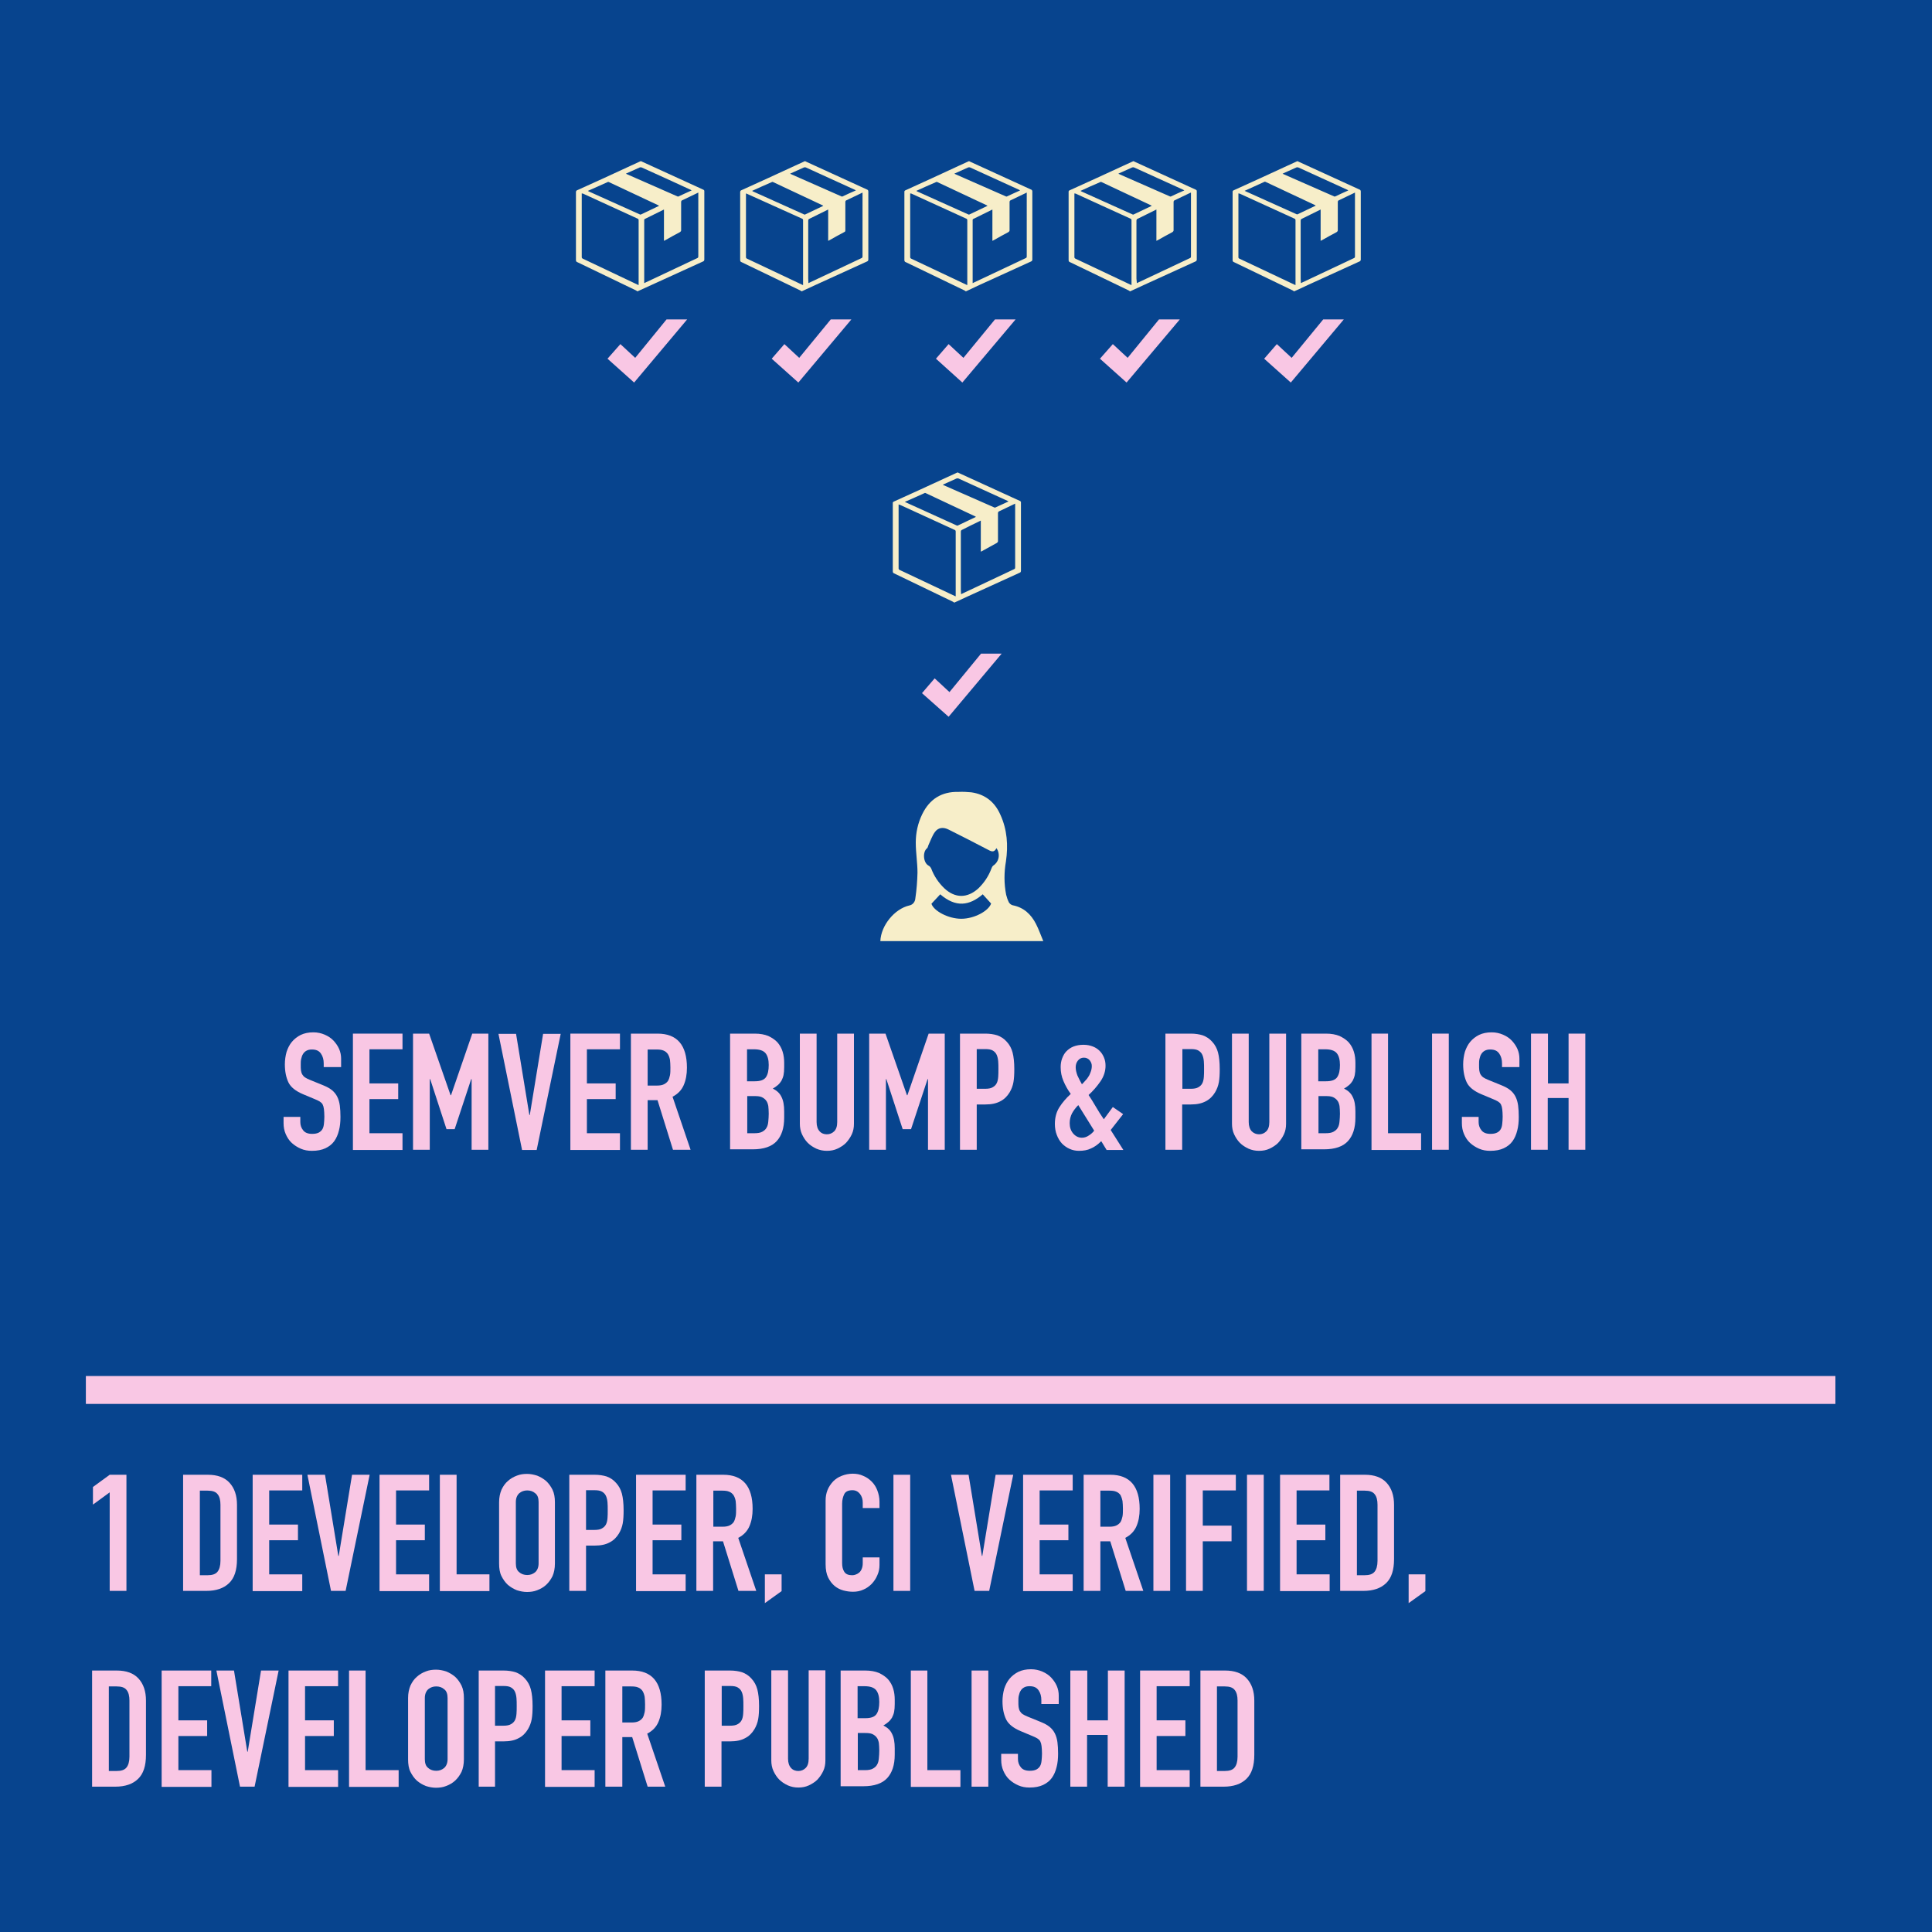 <?xml version="1.0" encoding="utf-8"?>
<!-- Generator: Adobe Illustrator 22.1.0, SVG Export Plug-In . SVG Version: 6.00 Build 0)  -->
<svg version="1.1" id="Layer_1" xmlns="http://www.w3.org/2000/svg" xmlns:xlink="http://www.w3.org/1999/xlink" x="0px" y="0px"
	 viewBox="0 0 900 900" style="enable-background:new 0 0 900 900;" xml:space="preserve">
<style type="text/css">
	.st0{fill:#07448E;}
	.st1{fill:#F7EEC9;}
	.st2{fill:#F9C7E4;}
	.st3{enable-background:new    ;}
</style>
<title>1-developer-ci-publishing</title>
<rect class="st0" width="900" height="900"/>
<path class="st1" d="M297,135.7h-0.1c-0.2-0.1-0.4-0.3-0.6-0.4l-27.4-13.2c-0.4-0.1-0.6-0.5-0.6-0.9V89.5c0-0.4,0.2-0.8,0.6-0.9
	c8.3-3.7,16.5-7.5,24.7-11.3c1.6-0.7,3.2-1.5,4.8-2.2h0.3c0.2,0.1,0.4,0.2,0.6,0.3l28.2,12.9c0.4,0.1,0.7,0.5,0.6,0.9
	c0,10.6,0,21.1,0,31.7c0,0.4-0.2,0.8-0.6,0.9l-25,11.4C300.6,134.1,298.8,134.9,297,135.7z M271,90.1c0,0.2,0,0.4,0,0.5v29.2
	c0,0.3,0.2,0.6,0.5,0.7l25.5,12.1c0.1,0.1,0.3,0.1,0.5,0.2v-30.2c0-0.4-0.2-0.7-0.6-0.8l-25.3-11.6L271,90.1z M300.1,131.9l0.4-0.2
	l24.4-11.5c0.4-0.2,0.4-0.5,0.4-0.8V89.7l-0.6,0.3c-2.3,1.1-4.6,2.2-6.9,3.3c-0.3,0.1-0.5,0.4-0.5,0.8v13.2c0,0.3-0.2,0.6-0.5,0.8
	c-2.3,1.2-4.6,2.5-6.9,3.8c-0.1,0.1-0.3,0.1-0.6,0.3V97.6l-0.6,0.3c-2.7,1.3-5.4,2.7-8.1,4c-0.4,0.1-0.6,0.5-0.5,0.9v27L300.1,131.9
	z M273.9,88.9c0.1,0.1,0.1,0.1,0.2,0.2l24,10.8c0.2,0.1,0.4,0.1,0.5,0c2.8-1.3,5.6-2.7,8.4-4c-0.1-0.1-0.1-0.1-0.2-0.2l-23.2-10.9
	c-0.2-0.1-0.4-0.1-0.5,0C280.1,86.1,277,87.5,273.9,88.9L273.9,88.9z M322.2,88.7c-0.2-0.1-0.4-0.2-0.5-0.3
	c-7.6-3.5-15.2-7-22.8-10.4c-0.3-0.1-0.6-0.1-0.9,0c-2,0.9-4,1.8-6,2.7l-0.4,0.2l0.1,0.1l23.9,10.5c0.2,0.1,0.3,0.1,0.5,0
	C318.1,90.5,320.1,89.7,322.2,88.7L322.2,88.7z"/>
<path class="st1" d="M373.5,135.7h-0.1c-0.2-0.1-0.4-0.3-0.6-0.4l-27.4-13.2c-0.4-0.1-0.6-0.5-0.6-0.9V89.5c0-0.4,0.2-0.8,0.6-0.9
	c8.2-3.7,16.5-7.5,24.7-11.3c1.6-0.7,3.2-1.5,4.8-2.2h0.2c0.2,0.1,0.4,0.2,0.6,0.3l28.2,12.9c0.4,0.1,0.6,0.5,0.6,0.9
	c0,10.6,0,21.1,0,31.7c0,0.4-0.2,0.8-0.6,0.9l-25,11.4C377,134.1,375.3,134.9,373.5,135.7z M347.5,90.1c0,0.2,0,0.4,0,0.5v29.2
	c0,0.3,0.2,0.6,0.5,0.7l25.6,12.1c0.1,0.1,0.3,0.1,0.5,0.2v-30.2c0-0.4-0.2-0.7-0.6-0.8L348,90.3L347.5,90.1z M376.6,131.9l0.4-0.2
	l24.4-11.5c0.4-0.2,0.4-0.5,0.4-0.8V89.7l-0.6,0.3l-6.9,3.3c-0.3,0.1-0.5,0.4-0.5,0.8v13.2c0,0.3-0.1,0.7-0.5,0.8
	c-2.3,1.2-4.6,2.5-6.9,3.8c-0.1,0.1-0.3,0.1-0.6,0.3V97.6l-0.6,0.3c-2.7,1.3-5.4,2.7-8.1,4c-0.4,0.1-0.6,0.5-0.6,0.9v27L376.6,131.9
	z M350.4,88.9c0.1,0.1,0.1,0.1,0.2,0.2l24,10.8c0.2,0.1,0.4,0.1,0.5,0l8.4-4l-0.2-0.2l-23.2-10.9c-0.2-0.1-0.4-0.1-0.5,0
	C356.5,86.1,353.5,87.5,350.4,88.9L350.4,88.9z M398.7,88.7l-0.5-0.3L375.4,78c-0.3-0.1-0.6-0.1-0.9,0c-2,0.9-4,1.8-6,2.7l-0.4,0.2
	l0.1,0.1L392,91.5c0.2,0.1,0.3,0.1,0.5,0C394.5,90.5,396.5,89.7,398.7,88.7L398.7,88.7z"/>
<path class="st1" d="M450,135.7h-0.1c-0.2-0.1-0.4-0.3-0.6-0.4l-27.4-13.2c-0.4-0.1-0.6-0.5-0.6-0.9V89.5c-0.1-0.4,0.2-0.8,0.6-0.9
	c8.2-3.7,16.4-7.5,24.6-11.3c1.6-0.7,3.2-1.5,4.8-2.2h0.2c0.2,0.1,0.4,0.2,0.6,0.3l28.2,12.9c0.4,0.1,0.6,0.5,0.6,0.9
	c0,10.6,0,21.1,0,31.7c0,0.4-0.2,0.8-0.6,0.9l-25,11.4C453.5,134.1,451.7,134.9,450,135.7z M424,90.1c0,0.2,0,0.4,0,0.5v29.2
	c0,0.3,0.2,0.6,0.5,0.7l25.6,12.1c0.1,0.1,0.3,0.1,0.5,0.2v-30.2c0-0.4-0.2-0.7-0.6-0.8l-25.4-11.6L424,90.1z M453.1,131.9l0.4-0.2
	l24.4-11.5c0.4-0.2,0.4-0.5,0.4-0.8V89.7l-0.6,0.3c-2.3,1.1-4.6,2.2-6.9,3.3c-0.3,0.1-0.5,0.4-0.5,0.8v13.2c0,0.3-0.2,0.6-0.5,0.8
	c-2.3,1.2-4.6,2.5-6.9,3.8c-0.1,0.1-0.3,0.1-0.6,0.3V97.6l-0.6,0.3c-2.7,1.3-5.4,2.7-8.1,4c-0.4,0.1-0.6,0.5-0.5,0.9v27L453.1,131.9
	z M426.9,88.9c0.1,0.1,0.1,0.1,0.2,0.2l24,10.8c0.2,0.1,0.4,0.1,0.5,0c2.8-1.3,5.6-2.7,8.4-4c-0.1-0.1-0.1-0.1-0.2-0.2l-23.2-10.9
	c-0.2-0.1-0.4-0.1-0.5,0C433,86.1,430,87.5,426.9,88.9L426.9,88.9z M475.2,88.7l-0.5-0.3L451.9,78c-0.3-0.1-0.6-0.1-0.9,0
	c-2,0.9-4,1.8-6,2.7l-0.4,0.2l0.1,0.1l23.9,10.5c0.2,0.1,0.3,0.1,0.5,0C471.1,90.6,473.1,89.6,475.2,88.7L475.2,88.7z"/>
<path class="st1" d="M444.6,280.7h-0.1c-0.2-0.1-0.4-0.3-0.6-0.4l-27.4-13.2c-0.4-0.1-0.6-0.5-0.6-0.9v-31.7
	c-0.1-0.4,0.2-0.8,0.6-0.9c8.2-3.7,16.5-7.5,24.7-11.3c1.6-0.7,3.2-1.5,4.8-2.2h0.2c0.2,0.1,0.4,0.2,0.6,0.3l28.2,12.9
	c0.4,0.1,0.7,0.5,0.6,0.9c0,10.6,0,21.1,0,31.7c0,0.4-0.2,0.8-0.6,0.9c-8.3,3.8-16.7,7.6-25,11.4C448.2,279,446.4,279.9,444.6,280.7
	z M418.6,235c0,0.2,0,0.4,0,0.5v29.3c0,0.3,0.2,0.6,0.5,0.7l25.6,12.1c0.2,0.1,0.3,0.1,0.5,0.2v-30.2c0-0.4-0.2-0.7-0.6-0.8
	l-25.3-11.6L418.6,235z M447.7,276.8l0.4-0.2l24.4-11.5c0.4-0.2,0.4-0.5,0.4-0.8v-29.7l-0.6,0.3l-6.9,3.3c-0.3,0.1-0.5,0.5-0.5,0.8
	v13.1c0,0.3-0.2,0.6-0.5,0.8l-6.9,3.8c-0.1,0.1-0.3,0.1-0.6,0.3v-14.5l-0.6,0.3c-2.7,1.3-5.4,2.6-8.1,4c-0.4,0.1-0.6,0.5-0.6,0.9v27
	L447.7,276.8z M421.5,233.8c0.1,0.1,0.1,0.1,0.2,0.1l24,10.9c0.2,0.1,0.4,0.1,0.5,0l8.4-4c-0.1-0.1-0.1-0.1-0.2-0.2
	c-7.7-3.6-15.5-7.3-23.2-10.9c-0.2-0.1-0.4-0.1-0.5,0C427.7,231.1,424.6,232.4,421.5,233.8L421.5,233.8z M469.8,233.6
	c-0.2-0.1-0.4-0.2-0.5-0.3l-22.8-10.4c-0.3-0.1-0.6-0.1-0.9,0c-2,0.9-4,1.8-6,2.7c-0.1,0.1-0.3,0.2-0.4,0.2l0.1,0.1l23.9,10.5
	c0.2,0.1,0.3,0.1,0.5,0L469.8,233.6z"/>
<path class="st1" d="M526.5,135.7h-0.1c-0.2-0.1-0.4-0.3-0.6-0.4l-27.4-13.2c-0.4-0.1-0.6-0.5-0.6-0.9V89.5
	c-0.1-0.4,0.2-0.8,0.6-0.9c8.2-3.7,16.5-7.5,24.7-11.3c1.6-0.7,3.2-1.5,4.8-2.2h0.2c0.2,0.1,0.4,0.2,0.6,0.3l28.2,12.9
	c0.4,0.1,0.7,0.5,0.6,0.9c0,10.6,0,21.1,0,31.7c0,0.4-0.2,0.8-0.6,0.9l-25,11.4C530,134.1,528.2,134.9,526.5,135.7z M500.5,90.1
	c0,0.2,0,0.4,0,0.5v29.2c0,0.3,0.2,0.6,0.5,0.7l25.6,12.1c0.2,0.1,0.3,0.1,0.5,0.2v-30.2c0-0.4-0.2-0.7-0.6-0.8
	c-8.5-3.9-17-7.7-25.4-11.6L500.5,90.1z M529.6,131.9l0.4-0.2l24.4-11.5c0.4-0.2,0.4-0.5,0.4-0.8V89.7l-0.7,0.3
	c-2.3,1.1-4.6,2.2-6.9,3.3c-0.3,0.1-0.5,0.4-0.5,0.8v13.2c0,0.3-0.2,0.6-0.5,0.8c-2.3,1.2-4.6,2.5-6.9,3.8c-0.2,0.1-0.3,0.1-0.6,0.3
	V97.6l-0.6,0.3c-2.7,1.3-5.4,2.7-8.1,4c-0.4,0.1-0.6,0.5-0.6,0.9v27L529.6,131.9z M503.4,88.9l0.2,0.2l24,10.8
	c0.2,0.1,0.4,0.1,0.5,0c2.8-1.3,5.6-2.7,8.4-4c-0.1-0.1-0.1-0.1-0.2-0.2l-23.2-10.9c-0.2-0.1-0.4-0.1-0.5,0
	C509.5,86.1,506.4,87.5,503.4,88.9L503.4,88.9z M551.7,88.7c-0.2-0.1-0.4-0.2-0.5-0.3L528.3,78c-0.3-0.1-0.6-0.1-0.9,0
	c-2,0.9-4,1.8-6,2.7l-0.4,0.2l0.1,0.1L545,91.5c0.2,0.1,0.3,0.1,0.5,0C547.5,90.6,549.5,89.6,551.7,88.7L551.7,88.7z"/>
<path class="st1" d="M602.9,135.7h-0.1c-0.2-0.1-0.4-0.3-0.6-0.4l-27.4-13.2c-0.4-0.1-0.6-0.5-0.6-0.9V89.5
	c-0.1-0.4,0.2-0.8,0.6-0.9c8.2-3.7,16.5-7.5,24.7-11.3c1.6-0.7,3.2-1.5,4.8-2.2h0.2c0.2,0.1,0.4,0.2,0.6,0.3l28.2,12.9
	c0.4,0.1,0.6,0.5,0.6,0.9c0,10.6,0,21.1,0,31.7c0,0.4-0.2,0.8-0.6,0.9l-25,11.4C606.5,134.1,604.7,134.9,602.9,135.7z M576.9,90.1
	c0,0.2,0,0.4,0,0.5v29.2c0,0.3,0.1,0.6,0.5,0.7l25.6,12.1c0.2,0.1,0.3,0.1,0.5,0.2v-30.2c0-0.4-0.2-0.7-0.6-0.8l-25.4-11.6
	L576.9,90.1z M606,131.9l0.4-0.2l24.4-11.5c0.4-0.2,0.4-0.5,0.4-0.8V89.7l-0.6,0.3c-2.3,1.1-4.6,2.2-6.9,3.3
	c-0.3,0.1-0.5,0.4-0.5,0.8v13.2c0,0.3-0.2,0.6-0.5,0.8c-2.3,1.2-4.6,2.5-6.9,3.8c-0.2,0.1-0.3,0.1-0.6,0.3V97.6l-0.6,0.3
	c-2.7,1.3-5.4,2.7-8.1,4c-0.4,0.1-0.6,0.5-0.6,0.9v27L606,131.9z M579.8,88.9L580,89l24,10.8c0.2,0.1,0.4,0.1,0.5,0
	c2.8-1.3,5.6-2.7,8.4-4c-0.1-0.1-0.1-0.1-0.2-0.2l-23.2-10.9c-0.2-0.1-0.4-0.1-0.5,0C586,86.1,582.9,87.5,579.8,88.9L579.8,88.9z
	 M628.1,88.7c-0.2-0.1-0.4-0.2-0.5-0.3L604.8,78c-0.3-0.1-0.6-0.1-0.9,0c-2,0.9-4,1.8-6,2.7c-0.1,0.1-0.3,0.2-0.4,0.2l0.1,0.1
	l23.9,10.5c0.2,0.1,0.3,0.1,0.5,0C624,90.6,626,89.6,628.1,88.7L628.1,88.7z"/>
<path class="st1" d="M486,438.4h-75.9c0.3-7.3,6.6-15,13.5-16.6c1.6-0.3,2.7-1.7,2.8-3.3c0.6-4,0.9-8,1-12c0-4.6-0.8-9.3-0.8-14
	c0-4.6,1-9.1,3-13.2c3.4-7,9-10.6,16.9-10.4c2-0.1,4,0,6,0.2c6.4,0.9,10.9,4.5,13.5,10.4c3.2,7,3.7,14.3,2.6,21.8
	c-0.9,5.1-0.9,10.4,0.1,15.5c0.3,1.2,0.7,2.4,1.3,3.6c0.4,0.6,1,1.1,1.7,1.3c5.2,1,8.6,4.2,10.9,8.7
	C483.9,432.9,484.8,435.6,486,438.4z M464.2,395.1c-1.3,2.5-2.8,1.3-4.4,0.5c-5.9-3.1-11.8-6.1-17.8-9.1c-2.5-1.3-4.9-1.1-6.5,1.1
	c-1.3,1.8-2,4-3,6.1c-0.2,0.5-0.3,1.2-0.7,1.5c-2.1,1.7-1.7,6.7,0.7,8c0.6,0.3,1,0.8,1.3,1.4c1.3,3.5,3.4,6.6,6.1,9.2
	c5,4.7,10.7,4.7,15.8,0.1c2.7-2.6,4.8-5.7,6.1-9.2c0.2-0.5,0.4-1,0.8-1.4C465.4,401.5,466.1,397.9,464.2,395.1L464.2,395.1z
	 M433.9,421c1.1,3.4,7.9,7,13.9,7s12.7-3.6,13.9-7.1l-3.9-4.3c-6.2,5.3-12.5,6.3-19.8,0L433.9,421z"/>
<rect x="40" y="641" class="st2" width="815" height="13"/>
<polygon class="st2" points="289,160.3 283,167.1 295.4,178.2 320.1,148.8 310.5,148.8 295.9,166.7 "/>
<polygon class="st2" points="365.4,160.3 359.5,167.1 371.9,178.2 396.6,148.8 387,148.8 372.3,166.7 "/>
<polygon class="st2" points="441.9,160.3 436,167.1 448.3,178.2 473.1,148.8 463.5,148.8 448.8,166.7 "/>
<polygon class="st2" points="435.4,316 429.5,322.9 441.9,333.9 466.6,304.5 457,304.5 442.3,322.4 "/>
<polygon class="st2" points="518.4,160.3 512.4,167.1 524.8,178.2 549.6,148.8 539.9,148.8 525.3,166.7 "/>
<polygon class="st2" points="594.8,160.3 588.9,167.1 601.3,178.2 626,148.8 616.4,148.8 601.7,166.7 "/>
<g class="st3">
	<path class="st2" d="M51.1,695.2l-7.8,5.7v-8.2l7.8-5.7h7.8v54.1h-7.8V695.2z"/>
	<path class="st2" d="M85.3,687h11.5c4.4,0,7.8,1.2,10.1,3.7c2.3,2.5,3.5,5.9,3.5,10.3v25.3c0,5.1-1.2,8.8-3.7,11.2
		c-2.5,2.4-6,3.6-10.6,3.6H85.3V687z M93.1,733.8h3.6c2.2,0,3.7-0.5,4.6-1.6c0.9-1.1,1.4-2.8,1.4-5.1V701c0-2.1-0.4-3.8-1.3-4.9
		c-0.9-1.2-2.4-1.7-4.7-1.7h-3.6V733.8z"/>
	<path class="st2" d="M117.7,687h23.1v7.3h-15.4v15.9h13.4v7.3h-13.4v15.9h15.4v7.8h-23.1V687z"/>
	<path class="st2" d="M161,741.1h-6.8l-11-54.1h8.2l6.2,37.8h0.2l6.2-37.8h8.2L161,741.1z"/>
	<path class="st2" d="M176.8,687h23.1v7.3h-15.4v15.9h13.4v7.3h-13.4v15.9h15.4v7.8h-23.1V687z"/>
	<path class="st2" d="M204.9,687h7.8v46.4H228v7.8h-23.1V687z"/>
	<path class="st2" d="M232.5,699.8c0-2.2,0.4-4.1,1.1-5.8c0.8-1.7,1.8-3.1,3-4.1c1.2-1.1,2.6-1.9,4.2-2.5c1.5-0.6,3.1-0.8,4.7-0.8
		c1.6,0,3.1,0.3,4.7,0.8c1.5,0.6,2.9,1.4,4.2,2.5c1.2,1.1,2.2,2.5,3,4.1c0.8,1.7,1.1,3.6,1.1,5.8v28.6c0,2.2-0.4,4.2-1.1,5.8
		c-0.8,1.6-1.8,3-3,4.1c-1.2,1.1-2.6,1.9-4.2,2.5c-1.5,0.6-3.1,0.8-4.7,0.8c-1.6,0-3.1-0.3-4.7-0.8c-1.5-0.6-2.9-1.4-4.2-2.5
		c-1.2-1.1-2.2-2.5-3-4.1c-0.8-1.6-1.1-3.6-1.1-5.8V699.8z M240.3,728.3c0,1.9,0.5,3.3,1.6,4.1c1,0.9,2.3,1.3,3.7,1.3
		c1.4,0,2.6-0.4,3.7-1.3c1-0.9,1.6-2.3,1.6-4.1v-28.6c0-1.9-0.5-3.3-1.6-4.1c-1-0.9-2.3-1.3-3.7-1.3c-1.4,0-2.6,0.4-3.7,1.3
		c-1,0.9-1.6,2.3-1.6,4.1V728.3z"/>
	<path class="st2" d="M265.4,687H277c2.1,0,4,0.3,5.6,0.8c1.6,0.6,3.1,1.5,4.4,3c1.3,1.4,2.2,3.1,2.7,5c0.5,1.9,0.8,4.5,0.8,7.7
		c0,2.4-0.1,4.4-0.4,6.1c-0.3,1.7-0.9,3.3-1.8,4.8c-1.1,1.8-2.5,3.2-4.3,4.1c-1.8,1-4.1,1.5-7,1.5h-4v21.1h-7.8V687z M273.1,712.7
		h3.7c1.6,0,2.8-0.2,3.6-0.7c0.9-0.5,1.5-1.1,1.9-1.9c0.4-0.8,0.6-1.7,0.7-2.9c0.1-1.1,0.1-2.4,0.1-3.7c0-1.3,0-2.5-0.1-3.6
		c-0.1-1.1-0.3-2.1-0.7-3s-1-1.5-1.8-2c-0.8-0.5-2-0.7-3.5-0.7h-4V712.7z"/>
	<path class="st2" d="M296.3,687h23.1v7.3h-15.4v15.9h13.4v7.3h-13.4v15.9h15.4v7.8h-23.1V687z"/>
	<path class="st2" d="M324.4,687h12.5c9.1,0,13.7,5.3,13.7,15.9c0,3.1-0.5,5.8-1.5,8.1c-1,2.3-2.7,4.1-5.2,5.4l8.4,24.7H344
		l-7.2-23.1h-4.6v23.1h-7.8V687z M332.2,711.2h4.4c1.4,0,2.5-0.2,3.3-0.6c0.8-0.4,1.4-0.9,1.9-1.6c0.4-0.7,0.7-1.6,0.9-2.6
		c0.2-1,0.2-2.2,0.2-3.6s-0.1-2.6-0.2-3.6c-0.2-1-0.5-1.9-1-2.7c-0.5-0.7-1.2-1.3-2-1.6c-0.9-0.4-2-0.5-3.4-0.5h-4V711.2z"/>
	<path class="st2" d="M356.3,733.4h7.8v7.8l-7.8,5.6V733.4z"/>
	<path class="st2" d="M409.7,729c0,1.7-0.3,3.3-1,4.8c-0.6,1.5-1.5,2.8-2.6,4c-1.1,1.1-2.4,2.1-3.9,2.7c-1.5,0.7-3.1,1-4.8,1
		c-1.5,0-3-0.2-4.5-0.6c-1.5-0.4-2.9-1.1-4.1-2.1c-1.2-1-2.2-2.3-3-3.9c-0.8-1.6-1.2-3.7-1.2-6.2V699c0-1.8,0.3-3.4,0.9-4.9
		c0.6-1.5,1.5-2.8,2.6-4c1.1-1.1,2.4-2,4-2.6c1.5-0.6,3.3-1,5.1-1c1.8,0,3.4,0.3,4.9,1c1.5,0.6,2.8,1.5,4,2.7c1.1,1.1,2,2.5,2.6,4.1
		c0.6,1.6,1,3.3,1,5.2v3h-7.8v-2.6c0-1.5-0.4-2.8-1.3-4c-0.9-1.1-2-1.7-3.5-1.7c-1.9,0-3.2,0.6-3.8,1.8c-0.6,1.2-1,2.7-1,4.5v27.7
		c0,1.6,0.3,2.9,1,4c0.7,1.1,1.9,1.6,3.7,1.6c0.5,0,1.1-0.1,1.6-0.3c0.6-0.2,1.1-0.5,1.6-0.9c0.5-0.4,0.9-1,1.2-1.7
		c0.3-0.7,0.5-1.6,0.5-2.7v-2.7h7.8V729z"/>
	<path class="st2" d="M416.2,687h7.8v54.1h-7.8V687z"/>
	<path class="st2" d="M460.8,741.1H454L443,687h8.2l6.2,37.8h0.2l6.2-37.8h8.2L460.8,741.1z"/>
	<path class="st2" d="M476.6,687h23.1v7.3h-15.4v15.9h13.4v7.3h-13.4v15.9h15.4v7.8h-23.1V687z"/>
	<path class="st2" d="M504.7,687h12.5c9.1,0,13.7,5.3,13.7,15.9c0,3.1-0.5,5.8-1.5,8.1c-1,2.3-2.7,4.1-5.2,5.4l8.4,24.7h-8.2
		l-7.2-23.1h-4.6v23.1h-7.8V687z M512.4,711.2h4.4c1.4,0,2.5-0.2,3.3-0.6c0.8-0.4,1.4-0.9,1.9-1.6c0.4-0.7,0.7-1.6,0.9-2.6
		c0.2-1,0.2-2.2,0.2-3.6s-0.1-2.6-0.2-3.6c-0.2-1-0.5-1.9-0.9-2.7c-0.5-0.7-1.2-1.3-2-1.6c-0.9-0.4-2-0.5-3.4-0.5h-4V711.2z"/>
	<path class="st2" d="M537.3,687h7.8v54.1h-7.8V687z"/>
	<path class="st2" d="M552.6,687h23.1v7.3h-15.4v16.4h13.4v7.3h-13.4v23.1h-7.8V687z"/>
	<path class="st2" d="M580.9,687h7.8v54.1h-7.8V687z"/>
	<path class="st2" d="M596.2,687h23.1v7.3H604v15.9h13.4v7.3H604v15.9h15.4v7.8h-23.1V687z"/>
	<path class="st2" d="M624.3,687h11.5c4.4,0,7.8,1.2,10.1,3.7c2.3,2.5,3.5,5.9,3.5,10.3v25.3c0,5.1-1.2,8.8-3.7,11.2
		c-2.5,2.4-6,3.6-10.6,3.6h-10.8V687z M632.1,733.8h3.6c2.2,0,3.7-0.5,4.6-1.6c0.9-1.1,1.4-2.8,1.4-5.1V701c0-2.1-0.4-3.8-1.3-4.9
		c-0.9-1.2-2.4-1.7-4.7-1.7h-3.6V733.8z"/>
	<path class="st2" d="M656.2,733.4h7.8v7.8l-7.8,5.6V733.4z"/>
</g>
<g class="st3">
	<path class="st2" d="M42.9,778.2h11.5c4.4,0,7.8,1.2,10.1,3.7c2.3,2.5,3.5,5.9,3.5,10.3v25.3c0,5.1-1.2,8.8-3.7,11.2
		c-2.5,2.4-6,3.6-10.6,3.6H42.9V778.2z M50.7,825h3.6c2.2,0,3.7-0.5,4.6-1.6c0.9-1.1,1.4-2.8,1.4-5.1v-26.1c0-2.1-0.4-3.8-1.3-4.9
		c-0.9-1.2-2.4-1.7-4.7-1.7h-3.6V825z"/>
	<path class="st2" d="M75.3,778.2h23.1v7.3H83.1v15.9h13.4v7.3H83.1v15.9h15.4v7.8H75.3V778.2z"/>
	<path class="st2" d="M118.6,832.3h-6.8l-11-54.1h8.2l6.2,37.8h0.2l6.2-37.8h8.2L118.6,832.3z"/>
	<path class="st2" d="M134.4,778.2h23.1v7.3h-15.4v15.9h13.4v7.3h-13.4v15.9h15.4v7.8h-23.1V778.2z"/>
	<path class="st2" d="M162.5,778.2h7.8v46.4h15.4v7.8h-23.1V778.2z"/>
	<path class="st2" d="M190.1,791c0-2.2,0.4-4.1,1.1-5.8c0.8-1.7,1.8-3.1,3-4.1c1.2-1.1,2.6-1.9,4.2-2.5c1.5-0.6,3.1-0.8,4.7-0.8
		c1.6,0,3.1,0.3,4.7,0.8c1.5,0.6,2.9,1.4,4.2,2.5c1.2,1.1,2.2,2.5,3,4.1c0.8,1.7,1.1,3.6,1.1,5.8v28.6c0,2.2-0.4,4.2-1.1,5.8
		c-0.8,1.6-1.8,3-3,4.1c-1.2,1.1-2.6,1.9-4.2,2.5c-1.5,0.6-3.1,0.8-4.7,0.8c-1.6,0-3.1-0.3-4.7-0.8c-1.5-0.6-2.9-1.4-4.2-2.5
		c-1.2-1.1-2.2-2.5-3-4.1c-0.8-1.6-1.1-3.6-1.1-5.8V791z M197.9,819.5c0,1.9,0.5,3.3,1.6,4.1c1,0.9,2.3,1.3,3.7,1.3
		c1.4,0,2.6-0.4,3.7-1.3c1-0.9,1.6-2.3,1.6-4.1V791c0-1.9-0.5-3.3-1.6-4.1c-1-0.9-2.3-1.3-3.7-1.3c-1.4,0-2.6,0.4-3.7,1.3
		c-1,0.9-1.6,2.3-1.6,4.1V819.5z"/>
	<path class="st2" d="M223,778.2h11.6c2.1,0,4,0.3,5.6,0.8c1.6,0.6,3.1,1.5,4.4,3c1.3,1.4,2.2,3.1,2.7,5c0.5,1.9,0.8,4.5,0.8,7.7
		c0,2.4-0.1,4.4-0.4,6.1c-0.3,1.7-0.9,3.3-1.8,4.8c-1.1,1.8-2.5,3.2-4.3,4.1c-1.8,1-4.1,1.5-7,1.5h-4v21.1H223V778.2z M230.7,803.9
		h3.7c1.6,0,2.8-0.2,3.6-0.7c0.9-0.5,1.5-1.1,1.9-1.9c0.4-0.8,0.6-1.7,0.7-2.9c0.1-1.1,0.1-2.4,0.1-3.7c0-1.3,0-2.5-0.1-3.6
		c-0.1-1.1-0.3-2.1-0.7-3s-1-1.5-1.8-2c-0.8-0.5-2-0.7-3.5-0.7h-4V803.9z"/>
	<path class="st2" d="M253.9,778.2H277v7.3h-15.4v15.9H275v7.3h-13.4v15.9H277v7.8h-23.1V778.2z"/>
	<path class="st2" d="M282,778.2h12.5c9.1,0,13.7,5.3,13.7,15.9c0,3.1-0.5,5.8-1.5,8.1c-1,2.3-2.7,4.1-5.2,5.4l8.4,24.7h-8.2
		l-7.2-23.1h-4.6v23.1H282V778.2z M289.8,802.4h4.4c1.4,0,2.5-0.2,3.3-0.6c0.8-0.4,1.4-0.9,1.9-1.6c0.4-0.7,0.7-1.6,0.9-2.6
		c0.2-1,0.2-2.2,0.2-3.6s-0.1-2.6-0.2-3.6c-0.2-1-0.5-1.9-1-2.7c-0.5-0.7-1.2-1.3-2-1.6c-0.9-0.4-2-0.5-3.4-0.5h-4V802.4z"/>
	<path class="st2" d="M328.5,778.2h11.6c2.1,0,4,0.3,5.6,0.8c1.6,0.6,3.1,1.5,4.4,3c1.3,1.4,2.2,3.1,2.7,5c0.5,1.9,0.8,4.5,0.8,7.7
		c0,2.4-0.1,4.4-0.4,6.1c-0.3,1.7-0.9,3.3-1.8,4.8c-1.1,1.8-2.5,3.2-4.3,4.1c-1.8,1-4.1,1.5-7,1.5h-4v21.1h-7.8V778.2z M336.3,803.9
		h3.7c1.6,0,2.8-0.2,3.6-0.7c0.9-0.5,1.5-1.1,1.9-1.9c0.4-0.8,0.6-1.7,0.7-2.9c0.1-1.1,0.1-2.4,0.1-3.7c0-1.3,0-2.5-0.1-3.6
		c-0.1-1.1-0.3-2.1-0.7-3s-1-1.5-1.8-2c-0.8-0.5-2-0.7-3.5-0.7h-4V803.9z"/>
	<path class="st2" d="M384.5,820.1c0,1.8-0.3,3.4-1,4.9c-0.7,1.5-1.6,2.8-2.7,4c-1.1,1.1-2.5,2-4,2.7c-1.5,0.7-3.1,1-4.9,1
		c-1.7,0-3.3-0.3-4.9-1c-1.5-0.7-2.9-1.6-4-2.7c-1.1-1.1-2-2.5-2.7-4c-0.7-1.5-1-3.2-1-4.9v-42h7.8v41.2c0,1.9,0.5,3.3,1.4,4.3
		s2.1,1.4,3.4,1.4s2.5-0.5,3.4-1.4s1.4-2.3,1.4-4.3v-41.2h7.8V820.1z"/>
	<path class="st2" d="M391.8,778.2h11.3c2.5,0,4.6,0.4,6.3,1.1c1.7,0.8,3.2,1.8,4.3,3c1.1,1.3,1.9,2.7,2.4,4.4
		c0.5,1.6,0.7,3.4,0.7,5.1v2c0,1.5-0.1,2.7-0.3,3.7c-0.2,1-0.6,1.9-1,2.7c-0.5,0.8-1,1.4-1.7,2c-0.7,0.6-1.4,1.1-2.3,1.6
		c1.8,0.9,3.2,2.1,4,3.8c0.9,1.7,1.3,4,1.3,6.8v3c0,4.8-1.2,8.4-3.5,10.9c-2.3,2.5-6,3.8-11.1,3.8h-10.6V778.2z M399.6,800.4h3.5
		c2.6,0,4.3-0.6,5.2-1.9c0.9-1.3,1.3-3.2,1.3-5.7c0-2.4-0.5-4.3-1.5-5.5c-1-1.2-2.8-1.8-5.4-1.8h-3.2V800.4z M399.6,824.6h3.3
		c1.6,0,2.8-0.2,3.7-0.7c0.9-0.5,1.6-1.1,2-1.9c0.5-0.8,0.7-1.8,0.8-2.9c0.1-1.1,0.2-2.3,0.2-3.6c0-1.4-0.1-2.6-0.2-3.6
		c-0.2-1-0.5-1.9-1-2.5c-0.5-0.7-1.2-1.2-2-1.6c-0.9-0.4-2-0.5-3.4-0.5h-3.4V824.6z"/>
	<path class="st2" d="M424.2,778.2h7.8v46.4h15.4v7.8h-23.1V778.2z"/>
	<path class="st2" d="M452.6,778.2h7.8v54.1h-7.8V778.2z"/>
	<path class="st2" d="M492.9,793.8h-7.8V792c0-1.8-0.4-3.3-1.3-4.6s-2.2-1.9-4.2-1.9c-1.1,0-1.9,0.2-2.6,0.6
		c-0.7,0.4-1.2,0.9-1.6,1.6c-0.4,0.6-0.6,1.4-0.8,2.2s-0.2,1.7-0.2,2.6c0,1.1,0,2,0.1,2.7c0.1,0.7,0.3,1.4,0.6,1.9
		c0.3,0.5,0.7,1,1.3,1.4c0.6,0.4,1.4,0.8,2.4,1.2l5.9,2.4c1.7,0.7,3.1,1.4,4.2,2.3c1.1,0.9,1.9,1.9,2.5,3.1c0.6,1.2,1,2.6,1.2,4.1
		c0.2,1.5,0.3,3.3,0.3,5.3c0,2.3-0.2,4.4-0.7,6.3c-0.5,2-1.2,3.6-2.2,5c-1,1.4-2.4,2.5-4.1,3.3c-1.7,0.8-3.8,1.2-6.3,1.2
		c-1.9,0-3.6-0.3-5.2-1c-1.6-0.7-3-1.6-4.2-2.7c-1.2-1.1-2.1-2.5-2.8-4.1c-0.7-1.6-1-3.3-1-5.1V817h7.8v2.4c0,1.4,0.4,2.7,1.3,3.8
		c0.8,1.1,2.2,1.7,4.2,1.7c1.3,0,2.3-0.2,3.1-0.6c0.7-0.4,1.3-0.9,1.7-1.6c0.4-0.7,0.6-1.5,0.7-2.5c0.1-1,0.2-2.1,0.2-3.3
		c0-1.4-0.1-2.6-0.2-3.5c-0.1-0.9-0.3-1.6-0.6-2.2c-0.3-0.6-0.8-1-1.4-1.4c-0.6-0.4-1.4-0.7-2.3-1.1l-5.5-2.3
		c-3.3-1.4-5.6-3.2-6.7-5.4c-1.1-2.3-1.7-5.1-1.7-8.5c0-2,0.3-4,0.8-5.8c0.6-1.8,1.4-3.4,2.5-4.7c1.1-1.3,2.5-2.4,4.1-3.2
		c1.7-0.8,3.6-1.2,5.9-1.2c1.9,0,3.7,0.4,5.3,1.1c1.6,0.7,3,1.6,4.1,2.8c1.1,1.2,2,2.5,2.6,3.9c0.6,1.4,0.9,2.9,0.9,4.4V793.8z"/>
	<path class="st2" d="M498.7,778.2h7.8v23.2h9.6v-23.2h7.8v54.1H516v-24.1h-9.6v24.1h-7.8V778.2z"/>
	<path class="st2" d="M531.1,778.2h23.1v7.3h-15.4v15.9h13.4v7.3h-13.4v15.9h15.4v7.8h-23.1V778.2z"/>
	<path class="st2" d="M559.2,778.2h11.5c4.4,0,7.8,1.2,10.1,3.7c2.3,2.5,3.5,5.9,3.5,10.3v25.3c0,5.1-1.2,8.8-3.7,11.2
		c-2.5,2.4-6,3.6-10.6,3.6h-10.8V778.2z M566.9,825h3.6c2.2,0,3.7-0.5,4.6-1.6c0.9-1.1,1.4-2.8,1.4-5.1v-26.1c0-2.1-0.4-3.8-1.3-4.9
		c-0.9-1.2-2.4-1.7-4.7-1.7h-3.6V825z"/>
</g>
<g class="st3">
	<path class="st2" d="M158.6,497.1h-7.8v-1.7c0-1.8-0.4-3.3-1.3-4.6s-2.2-1.9-4.2-1.9c-1.1,0-1.9,0.2-2.6,0.6
		c-0.7,0.4-1.2,0.9-1.6,1.6c-0.4,0.6-0.6,1.4-0.8,2.2c-0.2,0.8-0.2,1.7-0.2,2.6c0,1.1,0,2,0.1,2.7c0.1,0.7,0.3,1.4,0.6,1.9
		c0.3,0.5,0.7,1,1.3,1.4c0.6,0.4,1.4,0.8,2.4,1.2l5.9,2.4c1.7,0.7,3.1,1.4,4.2,2.3c1.1,0.9,1.9,1.9,2.5,3.1c0.6,1.2,1,2.6,1.2,4.1
		c0.2,1.5,0.3,3.3,0.3,5.3c0,2.3-0.2,4.4-0.7,6.3c-0.5,2-1.2,3.6-2.2,5c-1,1.4-2.4,2.5-4.1,3.3c-1.7,0.8-3.8,1.2-6.3,1.2
		c-1.9,0-3.6-0.3-5.2-1c-1.6-0.7-3-1.6-4.2-2.7c-1.2-1.1-2.1-2.5-2.8-4.1c-0.7-1.6-1-3.3-1-5.1v-2.9h7.8v2.4c0,1.4,0.4,2.7,1.3,3.8
		c0.8,1.1,2.2,1.7,4.2,1.7c1.3,0,2.3-0.2,3.1-0.6c0.7-0.4,1.3-0.9,1.7-1.6c0.4-0.7,0.6-1.5,0.7-2.5c0.1-1,0.2-2.1,0.2-3.3
		c0-1.4-0.1-2.6-0.2-3.5c-0.1-0.9-0.3-1.6-0.6-2.2c-0.3-0.6-0.8-1-1.4-1.4c-0.6-0.4-1.4-0.7-2.3-1.1l-5.5-2.3
		c-3.3-1.4-5.6-3.2-6.7-5.4c-1.1-2.3-1.7-5.1-1.7-8.5c0-2,0.3-4,0.8-5.8c0.6-1.8,1.4-3.4,2.5-4.7c1.1-1.3,2.5-2.4,4.1-3.2
		c1.7-0.8,3.6-1.2,5.9-1.2c1.9,0,3.7,0.4,5.3,1.1c1.6,0.7,3,1.6,4.1,2.8c1.1,1.2,2,2.5,2.6,3.9c0.6,1.4,0.9,2.9,0.9,4.4V497.1z"/>
	<path class="st2" d="M164.4,481.5h23.1v7.3h-15.4v15.9h13.4v7.3h-13.4v15.9h15.4v7.8h-23.1V481.5z"/>
	<path class="st2" d="M192.5,481.5h7.4l10,28.7h0.2l9.9-28.7h7.5v54.1h-7.8v-32.9h-0.2l-7.7,23.3H208l-7.6-23.3h-0.2v32.9h-7.8
		V481.5z"/>
	<path class="st2" d="M250,535.7h-6.8l-11-54.1h8.2l6.2,37.8h0.2l6.2-37.8h8.2L250,535.7z"/>
	<path class="st2" d="M265.7,481.5h23.1v7.3h-15.4v15.9h13.4v7.3h-13.4v15.9h15.4v7.8h-23.1V481.5z"/>
	<path class="st2" d="M293.8,481.5h12.5c9.1,0,13.7,5.3,13.7,15.9c0,3.1-0.5,5.8-1.5,8.1c-1,2.3-2.7,4.1-5.2,5.4l8.4,24.7h-8.2
		l-7.2-23.1h-4.6v23.1h-7.8V481.5z M301.6,505.7h4.4c1.4,0,2.5-0.2,3.3-0.6c0.8-0.4,1.4-0.9,1.9-1.6c0.4-0.7,0.7-1.6,0.9-2.6
		c0.2-1,0.2-2.2,0.2-3.6s-0.1-2.6-0.2-3.6c-0.2-1-0.5-1.9-1-2.7c-0.5-0.7-1.2-1.3-2-1.6c-0.9-0.4-2-0.5-3.4-0.5h-4V505.7z"/>
	<path class="st2" d="M340.3,481.5h11.3c2.5,0,4.6,0.4,6.3,1.1c1.7,0.8,3.2,1.8,4.3,3c1.1,1.3,1.9,2.7,2.4,4.4
		c0.5,1.6,0.7,3.4,0.7,5.1v2c0,1.5-0.1,2.7-0.3,3.7c-0.2,1-0.6,1.9-1,2.7c-0.5,0.8-1,1.4-1.7,2c-0.7,0.6-1.4,1.1-2.3,1.6
		c1.8,0.9,3.2,2.1,4,3.8c0.9,1.7,1.3,4,1.3,6.8v3c0,4.8-1.2,8.4-3.5,10.9c-2.3,2.5-6,3.8-11.1,3.8h-10.6V481.5z M348.1,503.7h3.5
		c2.6,0,4.3-0.6,5.2-1.9c0.9-1.3,1.3-3.2,1.3-5.7c0-2.4-0.5-4.3-1.5-5.5c-1-1.2-2.8-1.8-5.4-1.8h-3.2V503.7z M348.1,527.9h3.3
		c1.6,0,2.8-0.2,3.7-0.7c0.9-0.5,1.6-1.1,2-1.9c0.5-0.8,0.7-1.8,0.8-2.9c0.1-1.1,0.2-2.3,0.2-3.6c0-1.4-0.1-2.6-0.2-3.6
		c-0.2-1-0.5-1.9-1-2.5c-0.5-0.7-1.2-1.2-2-1.6c-0.9-0.4-2-0.5-3.4-0.5h-3.4V527.9z"/>
	<path class="st2" d="M397.8,523.5c0,1.8-0.3,3.4-1,4.9c-0.7,1.5-1.6,2.8-2.7,4c-1.1,1.1-2.5,2-4,2.7c-1.5,0.7-3.1,1-4.9,1
		c-1.7,0-3.3-0.3-4.9-1c-1.5-0.7-2.9-1.6-4-2.7c-1.1-1.1-2-2.5-2.7-4c-0.7-1.5-1-3.2-1-4.9v-42h7.8v41.2c0,1.9,0.5,3.3,1.4,4.3
		s2.1,1.4,3.4,1.4s2.5-0.5,3.4-1.4s1.4-2.3,1.4-4.3v-41.2h7.8V523.5z"/>
	<path class="st2" d="M405.1,481.5h7.4l10,28.7h0.2l9.9-28.7h7.5v54.1h-7.8v-32.9h-0.2l-7.7,23.3h-3.9l-7.6-23.3h-0.2v32.9h-7.8
		V481.5z"/>
	<path class="st2" d="M447.3,481.5H459c2.1,0,4,0.3,5.6,0.8c1.6,0.6,3.1,1.5,4.4,3c1.3,1.4,2.2,3.1,2.7,5c0.5,1.9,0.8,4.5,0.8,7.7
		c0,2.4-0.1,4.4-0.4,6.1c-0.3,1.7-0.9,3.3-1.8,4.8c-1.1,1.8-2.5,3.2-4.3,4.1c-1.8,1-4.1,1.5-7,1.5h-4v21.1h-7.8V481.5z M455.1,507.2
		h3.7c1.6,0,2.8-0.2,3.6-0.7c0.9-0.5,1.5-1.1,1.9-1.9c0.4-0.8,0.6-1.7,0.7-2.9c0.1-1.1,0.1-2.4,0.1-3.7c0-1.3,0-2.5-0.1-3.6
		c-0.1-1.1-0.3-2.1-0.7-3s-1-1.5-1.8-2s-2-0.7-3.5-0.7h-4V507.2z"/>
	<path class="st2" d="M513,531.6c-1.5,1.5-3.1,2.7-4.8,3.4c-1.6,0.8-3.5,1.1-5.6,1.1c-1.5,0-3-0.3-4.3-0.9c-1.4-0.6-2.6-1.5-3.6-2.5
		c-1-1.1-1.8-2.4-2.4-4c-0.6-1.5-0.9-3.3-0.9-5.1c0-3,0.7-5.6,2.1-7.8c1.4-2.2,3.2-4.3,5.3-6.2c-1.4-1.9-2.5-3.9-3.4-6
		c-0.9-2.1-1.3-4.2-1.3-6.5c0-1.4,0.2-2.8,0.7-4.1c0.5-1.3,1.1-2.4,2-3.3c0.9-0.9,2-1.7,3.3-2.2s2.9-0.8,4.6-0.8
		c1.7,0,3.1,0.3,4.4,0.8s2.3,1.2,3.2,2.1c0.9,0.9,1.5,1.9,2,3.1s0.7,2.4,0.7,3.8c0,2.5-0.8,5-2.4,7.3c-1.6,2.3-3.4,4.4-5.5,6.3
		c1,1.5,2.1,3.2,3.3,5.3c1.2,2.1,2.5,4.1,3.8,6l4.2-5.7l4.8,3.3l-5.8,7.4l5.9,9.3h-7.8L513,531.6z M498.3,523.2
		c0,1.9,0.5,3.5,1.6,4.8c1.1,1.3,2.5,2,4.1,2c1.2,0,2.3-0.4,3.3-1.1c1.1-0.7,1.9-1.5,2.4-2.2l-7.4-11.9c-1.2,1.2-2.1,2.4-2.9,3.8
		C498.7,520,498.3,521.5,498.3,523.2z M501.1,497.2c0,1.2,0.3,2.4,0.8,3.8c0.6,1.3,1.3,2.7,2.1,4.1c0.5-0.5,1-1,1.5-1.6
		c0.6-0.6,1.1-1.2,1.5-1.9c0.5-0.7,0.8-1.5,1.1-2.3c0.3-0.8,0.5-1.7,0.5-2.7c0-1-0.3-1.8-1-2.7c-0.7-0.8-1.6-1.2-2.7-1.2
		c-1.2,0-2.1,0.5-2.8,1.4C501.4,495,501.1,496,501.1,497.2z"/>
	<path class="st2" d="M543.1,481.5h11.6c2.1,0,4,0.3,5.6,0.8c1.6,0.6,3.1,1.5,4.4,3c1.3,1.4,2.2,3.1,2.7,5c0.5,1.9,0.8,4.5,0.8,7.7
		c0,2.4-0.1,4.4-0.4,6.1c-0.3,1.7-0.9,3.3-1.8,4.8c-1.1,1.8-2.5,3.2-4.3,4.1c-1.8,1-4.1,1.5-7,1.5h-4v21.1h-7.8V481.5z M550.9,507.2
		h3.7c1.6,0,2.8-0.2,3.6-0.7c0.9-0.5,1.5-1.1,1.9-1.9c0.4-0.8,0.6-1.7,0.7-2.9c0.1-1.1,0.1-2.4,0.1-3.7c0-1.3,0-2.5-0.1-3.6
		c-0.1-1.1-0.3-2.1-0.7-3s-1-1.5-1.8-2c-0.8-0.5-2-0.7-3.5-0.7h-4V507.2z"/>
	<path class="st2" d="M599.1,523.5c0,1.8-0.3,3.4-1,4.9c-0.7,1.5-1.6,2.8-2.7,4c-1.1,1.1-2.5,2-4,2.7c-1.5,0.7-3.1,1-4.9,1
		c-1.7,0-3.3-0.3-4.9-1c-1.5-0.7-2.9-1.6-4-2.7c-1.1-1.1-2-2.5-2.7-4c-0.7-1.5-1-3.2-1-4.9v-42h7.8v41.2c0,1.9,0.5,3.3,1.4,4.3
		c0.9,0.9,2.1,1.4,3.4,1.4c1.4,0,2.5-0.5,3.4-1.4c0.9-0.9,1.4-2.3,1.4-4.3v-41.2h7.8V523.5z"/>
	<path class="st2" d="M606.4,481.5h11.3c2.5,0,4.6,0.4,6.3,1.1c1.7,0.8,3.2,1.8,4.3,3c1.1,1.3,1.9,2.7,2.4,4.4
		c0.5,1.6,0.7,3.4,0.7,5.1v2c0,1.5-0.1,2.7-0.3,3.7c-0.2,1-0.6,1.9-1,2.7c-0.5,0.8-1,1.4-1.7,2c-0.7,0.6-1.4,1.1-2.3,1.6
		c1.8,0.9,3.2,2.1,4,3.8c0.9,1.7,1.3,4,1.3,6.8v3c0,4.8-1.2,8.4-3.5,10.9c-2.3,2.5-6,3.8-11.1,3.8h-10.6V481.5z M614.2,503.7h3.5
		c2.6,0,4.3-0.6,5.2-1.9s1.3-3.2,1.3-5.7c0-2.4-0.5-4.3-1.5-5.5s-2.8-1.8-5.4-1.8h-3.2V503.7z M614.2,527.9h3.3
		c1.6,0,2.8-0.2,3.7-0.7c0.9-0.5,1.6-1.1,2-1.9c0.5-0.8,0.7-1.8,0.8-2.9c0.1-1.1,0.2-2.3,0.2-3.6c0-1.4-0.1-2.6-0.2-3.6
		c-0.2-1-0.5-1.9-1-2.5c-0.5-0.7-1.2-1.2-2-1.6c-0.9-0.4-2-0.5-3.4-0.5h-3.4V527.9z"/>
	<path class="st2" d="M638.8,481.5h7.8v46.4h15.4v7.8h-23.1V481.5z"/>
	<path class="st2" d="M667.1,481.5h7.8v54.1h-7.8V481.5z"/>
	<path class="st2" d="M707.5,497.1h-7.8v-1.7c0-1.8-0.4-3.3-1.3-4.6s-2.2-1.9-4.2-1.9c-1.1,0-1.9,0.2-2.6,0.6
		c-0.7,0.4-1.2,0.9-1.6,1.6c-0.4,0.6-0.6,1.4-0.8,2.2c-0.2,0.8-0.2,1.7-0.2,2.6c0,1.1,0,2,0.1,2.7c0.1,0.7,0.3,1.4,0.6,1.9
		c0.3,0.5,0.7,1,1.3,1.4c0.6,0.4,1.4,0.8,2.4,1.2l5.9,2.4c1.7,0.7,3.1,1.4,4.2,2.3c1.1,0.9,1.9,1.9,2.5,3.1c0.6,1.2,1,2.6,1.2,4.1
		c0.2,1.5,0.3,3.3,0.3,5.3c0,2.3-0.2,4.4-0.7,6.3c-0.5,2-1.2,3.6-2.2,5c-1,1.4-2.4,2.5-4.1,3.3c-1.7,0.8-3.8,1.2-6.3,1.2
		c-1.9,0-3.6-0.3-5.2-1c-1.6-0.7-3-1.6-4.2-2.7c-1.2-1.1-2.1-2.5-2.8-4.1c-0.7-1.6-1-3.3-1-5.1v-2.9h7.8v2.4c0,1.4,0.4,2.7,1.3,3.8
		c0.8,1.1,2.2,1.7,4.2,1.7c1.3,0,2.3-0.2,3.1-0.6s1.3-0.9,1.7-1.6c0.4-0.7,0.6-1.5,0.7-2.5c0.1-1,0.2-2.1,0.2-3.3
		c0-1.4-0.1-2.6-0.2-3.5c-0.1-0.9-0.3-1.6-0.6-2.2c-0.3-0.6-0.8-1-1.4-1.4c-0.6-0.4-1.4-0.7-2.3-1.1l-5.5-2.3
		c-3.3-1.4-5.6-3.2-6.7-5.4c-1.1-2.3-1.7-5.1-1.7-8.5c0-2,0.3-4,0.8-5.8c0.6-1.8,1.4-3.4,2.5-4.7c1.1-1.3,2.5-2.4,4.1-3.2
		c1.7-0.8,3.6-1.2,5.9-1.2c1.9,0,3.7,0.4,5.3,1.1c1.6,0.7,3,1.6,4.1,2.8c1.1,1.2,2,2.5,2.6,3.9c0.6,1.4,0.9,2.9,0.9,4.4V497.1z"/>
	<path class="st2" d="M713.3,481.5h7.8v23.2h9.6v-23.2h7.8v54.1h-7.8v-24.1H721v24.1h-7.8V481.5z"/>
</g>
</svg>
